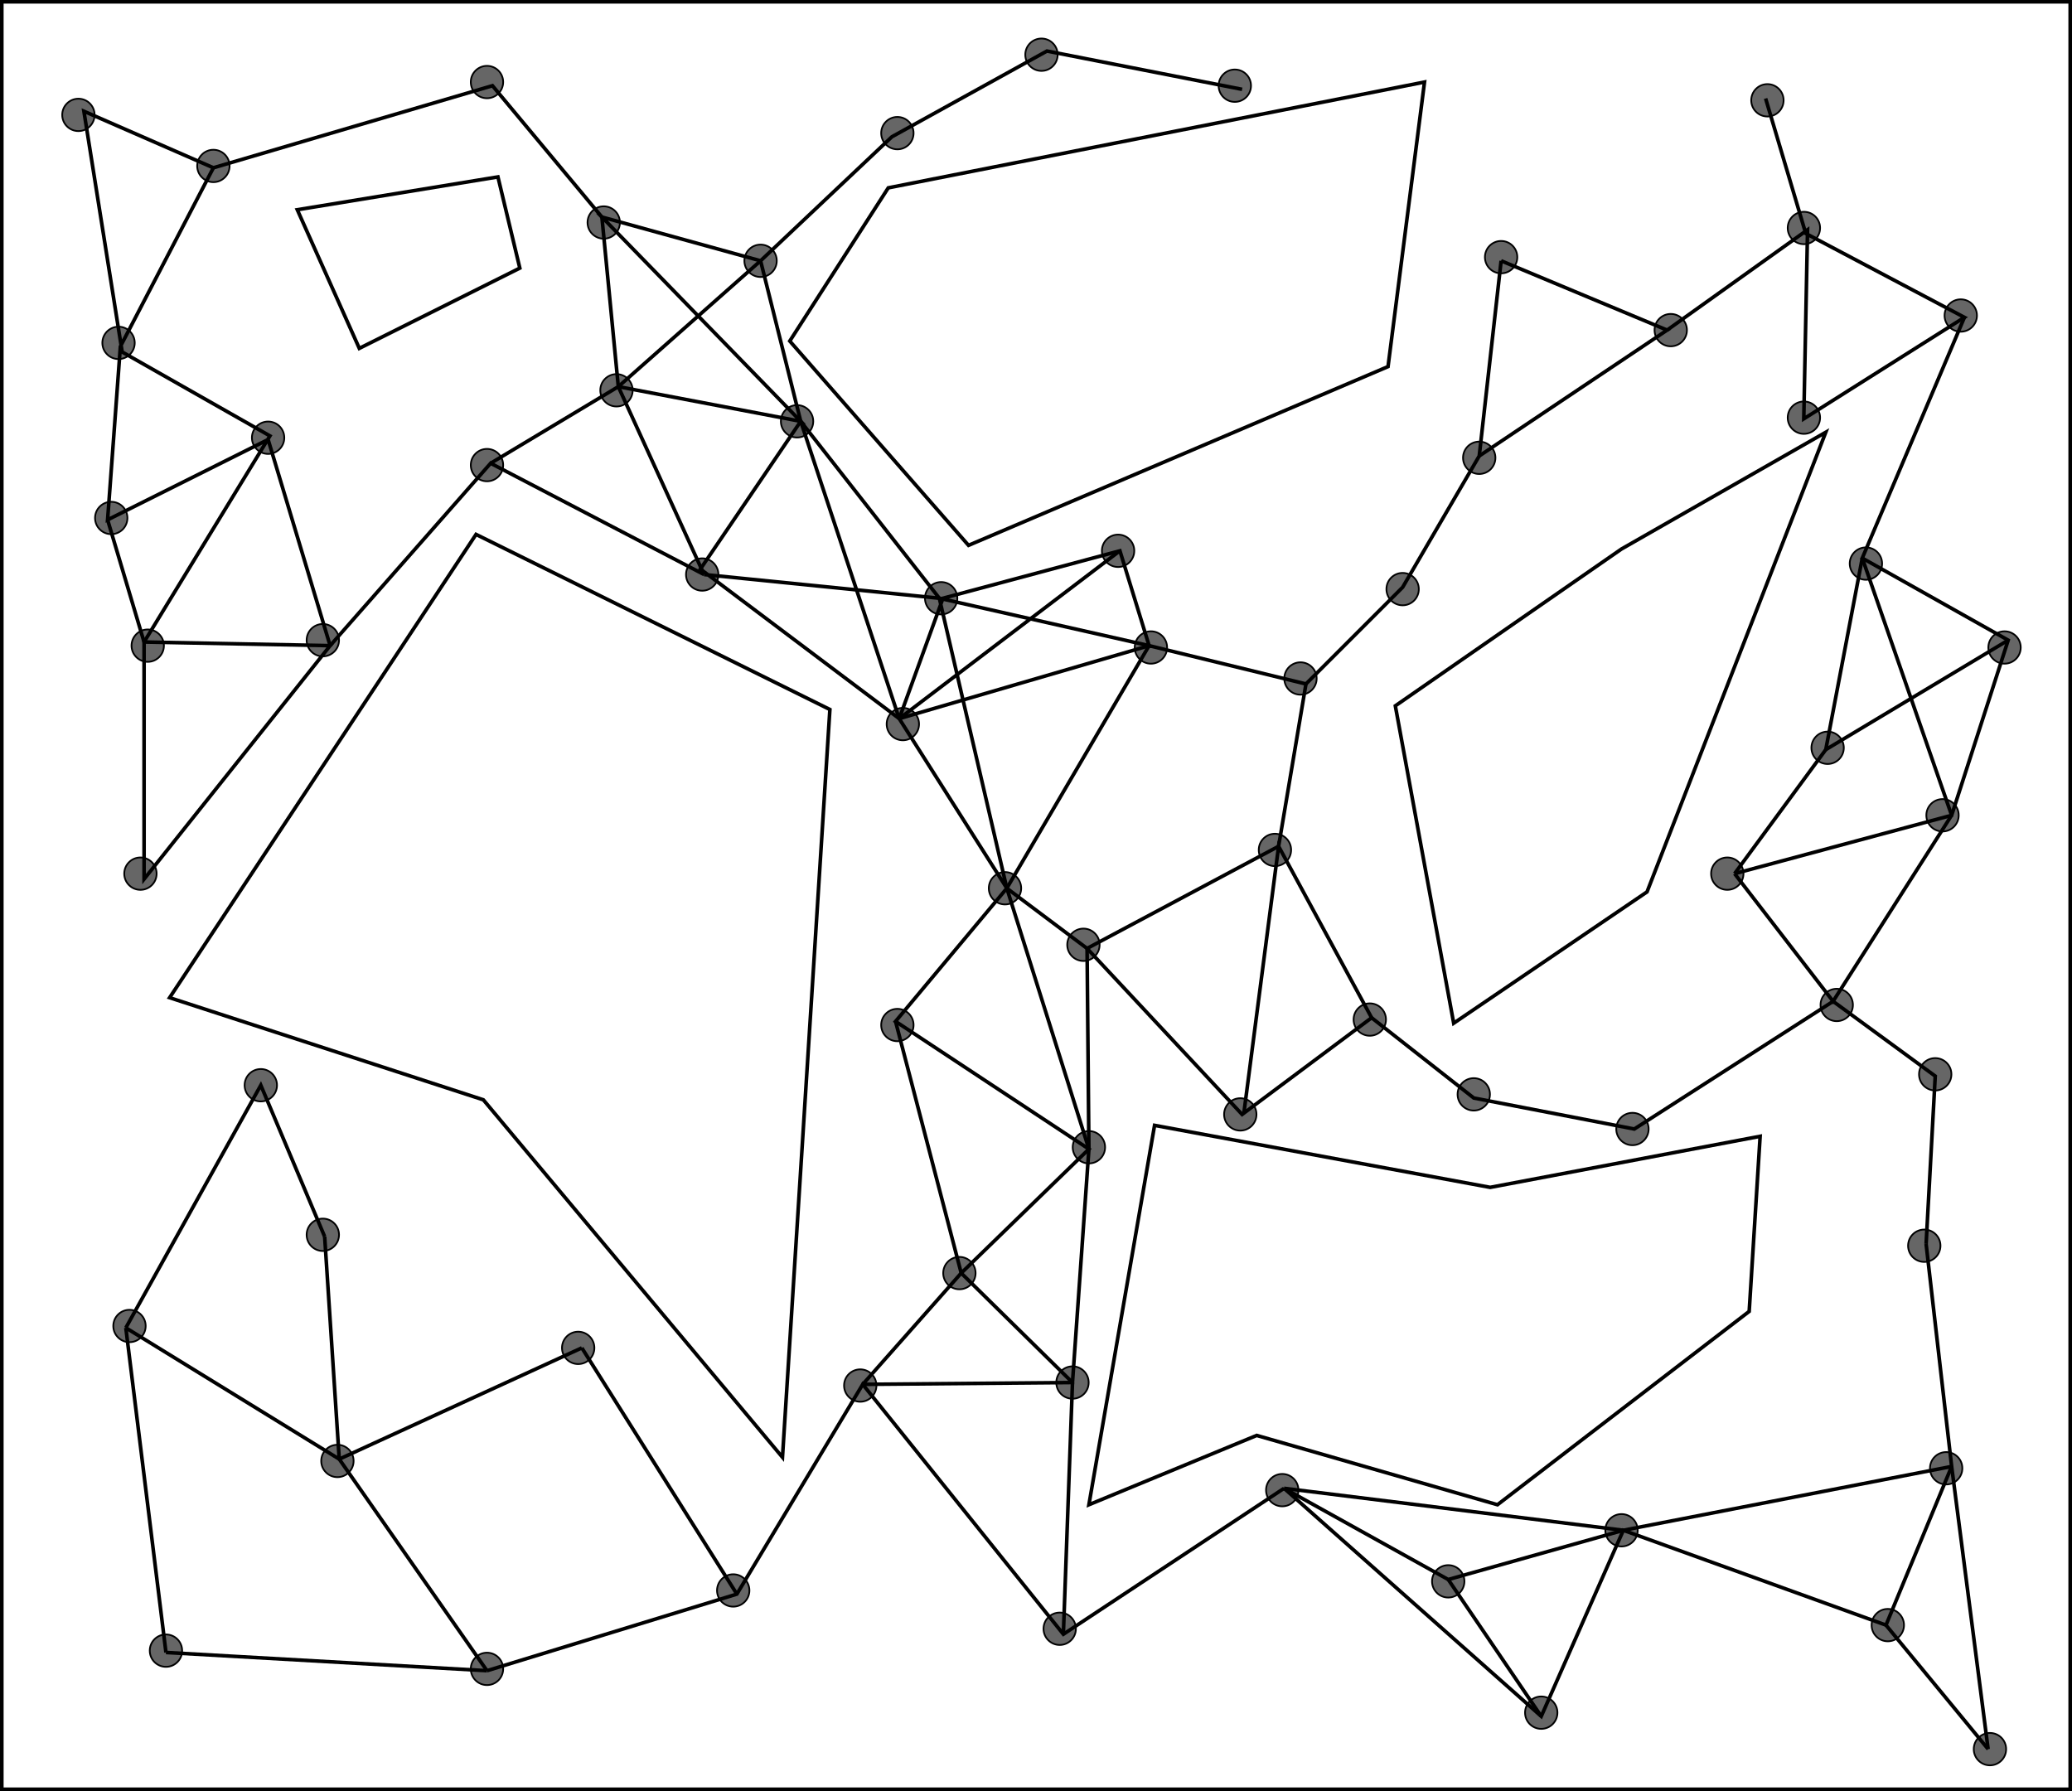 <?xml version="1.0" encoding="UTF-8" standalone="no"?>
<svg
   xmlns:dc="http://purl.org/dc/elements/1.1/"
   xmlns:cc="http://creativecommons.org/ns#"
   xmlns:rdf="http://www.w3.org/1999/02/22-rdf-syntax-ns#"
   xmlns:svg="http://www.w3.org/2000/svg"
   xmlns="http://www.w3.org/2000/svg"
   xmlns:sodipodi="http://sodipodi.sourceforge.net/DTD/sodipodi-0.dtd"
   xmlns:inkscape="http://www.inkscape.org/namespaces/inkscape"
   width="151.806mm"
   height="131.227mm"
   viewBox="0 0 151.806 131.227"
   version="1.1"
   id="svg8"
   sodipodi:docname="PRMRoadmap.svg"
   inkscape:version="1.0.1 (3bc2e813f5, 2020-09-07)">
  <defs
     id="defs2" />
  <sodipodi:namedview
     id="base"
     pagecolor="#ffffff"
     bordercolor="#666666"
     borderopacity="1.0"
     inkscape:pageopacity="0.0"
     inkscape:pageshadow="2"
     inkscape:zoom="0.98994949"
     inkscape:cx="222.26582"
     inkscape:cy="302.87086"
     inkscape:document-units="mm"
     inkscape:current-layer="layer1"
     inkscape:document-rotation="0"
     showgrid="false"
     inkscape:window-width="1920"
     inkscape:window-height="1017"
     inkscape:window-x="-8"
     inkscape:window-y="-8"
     inkscape:window-maximized="1" />
  <g
     inkscape:label="Ebene 1"
     inkscape:groupmode="layer"
     id="layer1">
    <path
       style="fill:none;stroke:#000000;stroke-width:0.265px;stroke-linecap:butt;stroke-linejoin:miter;stroke-opacity:1"
       d="M 12.427,73.097 34.877,39.154 60.802,51.983 57.328,106.773 35.412,80.58 Z"
       id="path837" />
    <path
       style="fill:none;stroke:#000000;stroke-width:0.265px;stroke-linecap:butt;stroke-linejoin:miter;stroke-opacity:1"
       d="m 118.8,40.223 -16.571,11.493 4.276,23.252 14.165,-9.622 13.096,-33.676 z"
       id="path839" />
    <path
       style="fill:none;stroke:#000000;stroke-width:0.265px;stroke-linecap:butt;stroke-linejoin:miter;stroke-opacity:1"
       d="M 57.863,24.988 70.959,39.955 101.695,26.859 104.367,6.012 65.079,13.763 Z"
       id="path841" />
    <path
       style="fill:none;stroke:#000000;stroke-width:0.265px;stroke-linecap:butt;stroke-linejoin:miter;stroke-opacity:1"
       d="m 79.779,110.247 4.811,-27.796 24.589,4.544 19.778,-3.742 -0.802,12.829 -18.442,14.165 -17.64,-5.078 z"
       id="path843" />
    <path
       style="fill:none;stroke:#000000;stroke-width:0.265px;stroke-linecap:butt;stroke-linejoin:miter;stroke-opacity:1"
       d="m 21.781,15.367 4.544,10.156 11.76,-5.88 -1.604,-6.682 z"
       id="path845" />
    <rect
       style="fill:none;fill-opacity:1;stroke:#000000;stroke-width:0.265;stroke-opacity:1"
       id="rect847"
       width="151.542"
       height="130.962"
       x="0.132"
       y="0.132" />
    <circle
       style="fill:#666666;fill-opacity:1;stroke:#000000;stroke-width:0.127;stroke-opacity:1"
       id="path849-0"
       cx="63.027"
       cy="101.514"
       r="1.186" />
    <circle
       style="fill:#666666;fill-opacity:1;stroke:#000000;stroke-width:0.127;stroke-opacity:1"
       id="path849-0-3"
       cx="42.361"
       cy="98.755"
       r="1.186" />
    <circle
       style="fill:#666666;fill-opacity:1;stroke:#000000;stroke-width:0.127;stroke-opacity:1"
       id="path849-0-7"
       cx="79.779"
       cy="84.055"
       r="1.186" />
    <circle
       style="fill:#666666;fill-opacity:1;stroke:#000000;stroke-width:0.127;stroke-opacity:1"
       id="path849-0-0"
       cx="73.631"
       cy="65.079"
       r="1.186" />
    <circle
       style="fill:#666666;fill-opacity:1;stroke:#000000;stroke-width:0.127;stroke-opacity:1"
       id="path849-0-5"
       cx="35.679"
       cy="122.274"
       r="1.186" />
    <circle
       style="fill:#666666;fill-opacity:1;stroke:#000000;stroke-width:0.127;stroke-opacity:1"
       id="path849-0-8"
       cx="84.322"
       cy="47.439"
       r="1.186" />
    <circle
       style="fill:#666666;fill-opacity:1;stroke:#000000;stroke-width:0.127;stroke-opacity:1"
       id="path849-0-35"
       cx="100.358"
       cy="74.7"
       r="1.186" />
    <circle
       style="fill:#666666;fill-opacity:1;stroke:#000000;stroke-width:0.127;stroke-opacity:1"
       id="path849-0-4"
       cx="51.448"
       cy="42.094"
       r="1.186" />
    <circle
       style="fill:#666666;fill-opacity:1;stroke:#000000;stroke-width:0.127;stroke-opacity:1"
       id="path849-0-9"
       cx="55.724"
       cy="19.108"
       r="1.186" />
    <circle
       style="fill:#666666;fill-opacity:1;stroke:#000000;stroke-width:0.127;stroke-opacity:1"
       id="path849-0-37"
       cx="90.469"
       cy="6.279"
       r="1.186" />
    <circle
       style="fill:#666666;fill-opacity:1;stroke:#000000;stroke-width:0.127;stroke-opacity:1"
       id="path849-0-2"
       cx="109.98"
       cy="18.841"
       r="1.186" />
    <circle
       style="fill:#666666;fill-opacity:1;stroke:#000000;stroke-width:0.127;stroke-opacity:1"
       id="path849-0-1"
       cx="108.376"
       cy="33.541"
       r="1.186" />
    <circle
       style="fill:#666666;fill-opacity:1;stroke:#000000;stroke-width:0.127;stroke-opacity:1"
       id="path849-0-17"
       cx="23.652"
       cy="46.904"
       r="1.186" />
    <circle
       style="fill:#666666;fill-opacity:1;stroke:#000000;stroke-width:0.127;stroke-opacity:1"
       id="path849-0-90"
       cx="15.634"
       cy="12.159"
       r="1.186" />
    <circle
       style="fill:#666666;fill-opacity:1;stroke:#000000;stroke-width:0.127;stroke-opacity:1"
       id="path849-0-36"
       cx="35.679"
       cy="6.012"
       r="1.186" />
    <circle
       style="fill:#666666;fill-opacity:1;stroke:#000000;stroke-width:0.127;stroke-opacity:1"
       id="path849-0-6"
       cx="5.745"
       cy="8.418"
       r="1.186" />
    <circle
       style="fill:#666666;fill-opacity:1;stroke:#000000;stroke-width:0.127;stroke-opacity:1"
       id="path849-0-15"
       cx="8.685"
       cy="25.122"
       r="1.186" />
    <circle
       style="fill:#666666;fill-opacity:1;stroke:#000000;stroke-width:0.127;stroke-opacity:1"
       id="path849-0-89"
       cx="35.679"
       cy="34.076"
       r="1.186" />
    <circle
       style="fill:#666666;fill-opacity:1;stroke:#000000;stroke-width:0.127;stroke-opacity:1"
       id="path849-0-73"
       cx="58.397"
       cy="30.868"
       r="1.186" />
    <circle
       style="fill:#666666;fill-opacity:1;stroke:#000000;stroke-width:0.127;stroke-opacity:1"
       id="path849-0-360"
       cx="129.491"
       cy="7.349"
       r="1.186" />
    <circle
       style="fill:#666666;fill-opacity:1;stroke:#000000;stroke-width:0.127;stroke-opacity:1"
       id="path849-0-18"
       cx="132.163"
       cy="30.601"
       r="1.186" />
    <circle
       style="fill:#666666;fill-opacity:1;stroke:#000000;stroke-width:0.127;stroke-opacity:1"
       id="path849-0-70"
       cx="143.656"
       cy="23.117"
       r="1.186" />
    <circle
       style="fill:#666666;fill-opacity:1;stroke:#000000;stroke-width:0.127;stroke-opacity:1"
       id="path849-0-99"
       cx="146.863"
       cy="47.439"
       r="1.186" />
    <circle
       style="fill:#666666;fill-opacity:1;stroke:#000000;stroke-width:0.127;stroke-opacity:1"
       id="path849-0-14"
       cx="136.707"
       cy="41.292"
       r="1.186" />
    <circle
       style="fill:#666666;fill-opacity:1;stroke:#000000;stroke-width:0.127;stroke-opacity:1"
       id="path849-0-55"
       cx="126.551"
       cy="64.01"
       r="1.186" />
    <circle
       style="fill:#666666;fill-opacity:1;stroke:#000000;stroke-width:0.127;stroke-opacity:1"
       id="path849-0-61"
       cx="142.32"
       cy="59.733"
       r="1.186" />
    <circle
       style="fill:#666666;fill-opacity:1;stroke:#000000;stroke-width:0.127;stroke-opacity:1"
       id="path849-0-181"
       cx="140.983"
       cy="91.271"
       r="1.186" />
    <circle
       style="fill:#666666;fill-opacity:1;stroke:#000000;stroke-width:0.127;stroke-opacity:1"
       id="path849-0-43"
       cx="119.602"
       cy="82.719"
       r="1.186" />
    <circle
       style="fill:#666666;fill-opacity:1;stroke:#000000;stroke-width:0.127;stroke-opacity:1"
       id="path849-0-08"
       cx="118.8"
       cy="112.118"
       r="1.186" />
    <circle
       style="fill:#666666;fill-opacity:1;stroke:#000000;stroke-width:0.127;stroke-opacity:1"
       id="path849-0-16"
       cx="142.587"
       cy="107.575"
       r="1.186" />
    <circle
       style="fill:#666666;fill-opacity:1;stroke:#000000;stroke-width:0.127;stroke-opacity:1"
       id="path849-0-97"
       cx="93.944"
       cy="109.178"
       r="1.186" />
    <circle
       style="fill:#666666;fill-opacity:1;stroke:#000000;stroke-width:0.127;stroke-opacity:1"
       id="path849-0-21"
       cx="77.64"
       cy="119.334"
       r="1.186" />
    <circle
       style="fill:#666666;fill-opacity:1;stroke:#000000;stroke-width:0.127;stroke-opacity:1"
       id="path849-0-146"
       cx="112.92"
       cy="125.482"
       r="1.186" />
    <circle
       style="fill:#666666;fill-opacity:1;stroke:#000000;stroke-width:0.127;stroke-opacity:1"
       id="path849-0-80"
       cx="138.311"
       cy="119.067"
       r="1.186" />
    <circle
       style="fill:#666666;fill-opacity:1;stroke:#000000;stroke-width:0.127;stroke-opacity:1"
       id="path849-0-00"
       cx="145.794"
       cy="128.154"
       r="1.186" />
    <circle
       style="fill:#666666;fill-opacity:1;stroke:#000000;stroke-width:0.127;stroke-opacity:1"
       id="path849-0-05"
       cx="10.289"
       cy="64.01"
       r="1.186" />
    <circle
       style="fill:#666666;fill-opacity:1;stroke:#000000;stroke-width:0.127;stroke-opacity:1"
       id="path849-0-71"
       cx="19.108"
       cy="79.511"
       r="1.186" />
    <circle
       style="fill:#666666;fill-opacity:1;stroke:#000000;stroke-width:0.127;stroke-opacity:1"
       id="path849-0-69"
       cx="9.487"
       cy="97.151"
       r="1.186" />
    <circle
       style="fill:#666666;fill-opacity:1;stroke:#000000;stroke-width:0.127;stroke-opacity:1"
       id="path849-0-48"
       cx="23.652"
       cy="90.469"
       r="1.186" />
    <circle
       style="fill:#666666;fill-opacity:1;stroke:#000000;stroke-width:0.127;stroke-opacity:1"
       id="path849-0-33"
       cx="24.721"
       cy="107.04"
       r="1.186" />
    <circle
       style="fill:#666666;fill-opacity:1;stroke:#000000;stroke-width:0.127;stroke-opacity:1"
       id="path849-0-186"
       cx="12.159"
       cy="120.938"
       r="1.186" />
    <circle
       style="fill:#666666;fill-opacity:1;stroke:#000000;stroke-width:0.127;stroke-opacity:1"
       id="path849-0-698"
       cx="53.72"
       cy="116.528"
       r="1.186" />
    <path
       style="fill:none;stroke:#000000;stroke-width:0.265px;stroke-linecap:butt;stroke-linejoin:miter;stroke-opacity:1"
       d="m 12.159,121.072 23.52,1.336"
       id="path1123" />
    <path
       style="fill:none;stroke:#000000;stroke-width:0.265px;stroke-linecap:butt;stroke-linejoin:miter;stroke-opacity:1"
       d="M 35.679,122.408 24.855,106.906 42.628,98.755"
       id="path1125" />
    <path
       style="fill:none;stroke:#000000;stroke-width:0.265px;stroke-linecap:butt;stroke-linejoin:miter;stroke-opacity:1"
       d="M 23.786,90.603 24.855,106.906 9.219,97.285"
       id="path1127" />
    <path
       style="fill:none;stroke:#000000;stroke-width:0.265px;stroke-linecap:butt;stroke-linejoin:miter;stroke-opacity:1"
       d="M 12.159,121.072 9.219,97.285"
       id="path1129" />
    <path
       style="fill:none;stroke:#000000;stroke-width:0.265px;stroke-linecap:butt;stroke-linejoin:miter;stroke-opacity:1"
       d="M 23.786,90.603 19.108,79.511 9.219,97.285"
       id="path1131" />
    <path
       style="fill:none;stroke:#000000;stroke-width:0.265px;stroke-linecap:butt;stroke-linejoin:miter;stroke-opacity:1"
       d="M 42.628,98.755 53.987,116.795"
       id="path1133" />
    <path
       style="fill:none;stroke:#000000;stroke-width:0.265px;stroke-linecap:butt;stroke-linejoin:miter;stroke-opacity:1"
       d="m 35.679,122.408 18.308,-5.613 9.221,-15.368 14.7,18.308 16.17,-10.691"
       id="path1135" />
    <path
       style="fill:none;stroke:#000000;stroke-width:0.265px;stroke-linecap:butt;stroke-linejoin:miter;stroke-opacity:1"
       d="m 94.078,109.045 18.842,16.704 6.014,-13.631 19.243,6.949 4.811,-11.626 -1.871,-16.303"
       id="path1137" />
    <path
       style="fill:none;stroke:#000000;stroke-width:0.265px;stroke-linecap:butt;stroke-linejoin:miter;stroke-opacity:1"
       d="m 138.177,119.067 7.484,9.087"
       id="path1139" />
    <path
       style="fill:none;stroke:#000000;stroke-width:0.265px;stroke-linecap:butt;stroke-linejoin:miter;stroke-opacity:1"
       d="m 94.078,109.045 24.856,3.074 24.054,-4.677"
       id="path1141" />
    <path
       style="fill:none;stroke:#000000;stroke-width:0.265px;stroke-linecap:butt;stroke-linejoin:miter;stroke-opacity:1"
       d="M 145.661,128.154 142.988,107.441"
       id="path1143" />
    <circle
       style="fill:#666666;fill-opacity:1;stroke:#000000;stroke-width:0.127;stroke-opacity:1"
       id="path849-0-7-6"
       cx="106.105"
       cy="115.86"
       r="1.186" />
    <circle
       style="fill:#666666;fill-opacity:1;stroke:#000000;stroke-width:0.127;stroke-opacity:1"
       id="path849-0-7-8"
       cx="78.576"
       cy="101.294"
       r="1.186" />
    <path
       style="fill:none;stroke:#000000;stroke-width:0.265px;stroke-linecap:butt;stroke-linejoin:miter;stroke-opacity:1"
       d="m 94.078,109.045 12.027,6.682 12.829,-3.608"
       id="path1166" />
    <path
       style="fill:none;stroke:#000000;stroke-width:0.265px;stroke-linecap:butt;stroke-linejoin:miter;stroke-opacity:1"
       d="m 112.92,125.749 -6.815,-10.023"
       id="path1168" />
    <path
       style="fill:none;stroke:#000000;stroke-width:0.265px;stroke-linecap:butt;stroke-linejoin:miter;stroke-opacity:1"
       d="m 78.576,101.294 -0.668,18.442"
       id="path1170" />
    <path
       style="fill:none;stroke:#000000;stroke-width:0.265px;stroke-linecap:butt;stroke-linejoin:miter;stroke-opacity:1"
       d="M 63.208,101.427 78.576,101.294 79.779,84.189 73.765,65.079 84.189,47.305"
       id="path1172" />
    <circle
       style="fill:#666666;fill-opacity:1;stroke:#000000;stroke-width:0.127;stroke-opacity:1"
       id="path849-0-4-1"
       cx="66.148"
       cy="53.052"
       r="1.186" />
    <circle
       style="fill:#666666;fill-opacity:1;stroke:#000000;stroke-width:0.127;stroke-opacity:1"
       id="path849-0-4-7"
       cx="68.954"
       cy="43.831"
       r="1.186" />
    <circle
       style="fill:#666666;fill-opacity:1;stroke:#000000;stroke-width:0.127;stroke-opacity:1"
       id="path849-0-4-6"
       cx="65.747"
       cy="75.101"
       r="1.186" />
    <circle
       style="fill:#666666;fill-opacity:1;stroke:#000000;stroke-width:0.127;stroke-opacity:1"
       id="path849-0-4-4"
       cx="79.378"
       cy="69.221"
       r="1.186" />
    <circle
       style="fill:#666666;fill-opacity:1;stroke:#000000;stroke-width:0.127;stroke-opacity:1"
       id="path849-0-4-8"
       cx="90.87"
       cy="81.649"
       r="1.186" />
    <circle
       style="fill:#666666;fill-opacity:1;stroke:#000000;stroke-width:0.127;stroke-opacity:1"
       id="path849-0-4-3"
       cx="93.409"
       cy="62.272"
       r="1.186" />
    <circle
       style="fill:#666666;fill-opacity:1;stroke:#000000;stroke-width:0.127;stroke-opacity:1"
       id="path849-0-4-68"
       cx="95.28"
       cy="49.711"
       r="1.186" />
    <circle
       style="fill:#666666;fill-opacity:1;stroke:#000000;stroke-width:0.127;stroke-opacity:1"
       id="path849-0-4-9"
       cx="81.917"
       cy="40.356"
       r="1.186" />
    <circle
       style="fill:#666666;fill-opacity:1;stroke:#000000;stroke-width:0.127;stroke-opacity:1"
       id="path849-0-4-63"
       cx="102.764"
       cy="43.163"
       r="1.186" />
    <circle
       style="fill:#666666;fill-opacity:1;stroke:#000000;stroke-width:0.127;stroke-opacity:1"
       id="path849-0-4-5"
       cx="70.291"
       cy="93.276"
       r="1.186" />
    <path
       style="fill:none;stroke:#000000;stroke-width:0.265px;stroke-linecap:butt;stroke-linejoin:miter;stroke-opacity:1"
       d="m 63.208,101.427 7.216,-8.152 8.152,8.018"
       id="path1243" />
    <path
       style="fill:none;stroke:#000000;stroke-width:0.265px;stroke-linecap:butt;stroke-linejoin:miter;stroke-opacity:1"
       d="m 70.424,93.276 9.354,-9.087 -14.165,-9.354 8.152,-9.755 5.88,4.41 11.359,12.161 9.488,-7.083 -6.815,-12.562 -2.539,19.511"
       id="path1245" />
    <path
       style="fill:none;stroke:#000000;stroke-width:0.265px;stroke-linecap:butt;stroke-linejoin:miter;stroke-opacity:1"
       d="M 93.677,62.005 79.645,69.489 79.779,84.189"
       id="path1247" />
    <path
       style="fill:none;stroke:#000000;stroke-width:0.265px;stroke-linecap:butt;stroke-linejoin:miter;stroke-opacity:1"
       d="m 65.613,74.834 4.811,18.442"
       id="path1249" />
    <path
       style="fill:none;stroke:#000000;stroke-width:0.265px;stroke-linecap:butt;stroke-linejoin:miter;stroke-opacity:1"
       d="m 73.765,65.079 -7.884,-12.428 3.207,-8.82 12.963,-3.475 2.138,6.949 -15.368,-3.475 4.944,21.248"
       id="path1251" />
    <path
       style="fill:none;stroke:#000000;stroke-width:0.265px;stroke-linecap:butt;stroke-linejoin:miter;stroke-opacity:1"
       d="M 65.881,52.651 82.05,40.356"
       id="path1253" />
    <path
       style="fill:none;stroke:#000000;stroke-width:0.265px;stroke-linecap:butt;stroke-linejoin:miter;stroke-opacity:1"
       d="m 65.881,52.651 18.308,-5.345 11.493,2.806 -2.005,11.893"
       id="path1255" />
    <path
       style="fill:none;stroke:#000000;stroke-width:0.265px;stroke-linecap:butt;stroke-linejoin:miter;stroke-opacity:1"
       d="m 95.681,50.112 7.083,-7.083 5.613,-9.622 1.604,-14.299"
       id="path1257" />
    <path
       style="fill:none;stroke:#000000;stroke-width:0.265px;stroke-linecap:butt;stroke-linejoin:miter;stroke-opacity:1"
       d="M 65.881,52.651 51.314,41.693 58.664,30.868 68.821,43.831 51.582,42.094"
       id="path1259" />
    <path
       style="fill:none;stroke:#000000;stroke-width:0.265px;stroke-linecap:butt;stroke-linejoin:miter;stroke-opacity:1"
       d="M 65.881,52.651 58.664,30.868"
       id="path1261" />
    <path
       style="fill:none;stroke:#000000;stroke-width:0.265px;stroke-linecap:butt;stroke-linejoin:miter;stroke-opacity:1"
       d="M 58.664,30.868 55.724,19.108"
       id="path1263" />
    <path
       style="fill:none;stroke:#000000;stroke-width:0.265px;stroke-linecap:butt;stroke-linejoin:miter;stroke-opacity:1"
       d="M 51.582,42.094 35.946,33.942 24.187,47.305"
       id="path1265" />
    <path
       style="fill:none;stroke:#000000;stroke-width:0.265px;stroke-linecap:butt;stroke-linejoin:miter;stroke-opacity:1"
       d="m 127.085,64.01 15.903,-4.276 4.143,-12.829 -10.691,-6.014 7.484,-17.64"
       id="path1267" />
    <path
       style="fill:none;stroke:#000000;stroke-width:0.265px;stroke-linecap:butt;stroke-linejoin:miter;stroke-opacity:1"
       d="m 136.44,40.891 6.548,18.843"
       id="path1269" />
    <circle
       style="fill:#666666;fill-opacity:1;stroke:#000000;stroke-width:0.127;stroke-opacity:1"
       id="path849-0-55-7"
       cx="133.901"
       cy="54.789"
       r="1.186" />
    <circle
       style="fill:#666666;fill-opacity:1;stroke:#000000;stroke-width:0.127;stroke-opacity:1"
       id="path849-0-55-5"
       cx="107.976"
       cy="80.18"
       r="1.186" />
    <circle
       style="fill:#666666;fill-opacity:1;stroke:#000000;stroke-width:0.127;stroke-opacity:1"
       id="path849-0-55-1"
       cx="134.569"
       cy="73.631"
       r="1.186" />
    <circle
       style="fill:#666666;fill-opacity:1;stroke:#000000;stroke-width:0.127;stroke-opacity:1"
       id="path849-0-55-3"
       cx="141.785"
       cy="78.71"
       r="1.186"
       inkscape:transform-center-x="4.4099472"
       inkscape:transform-center-y="-1.7372519" />
    <circle
       style="fill:#666666;fill-opacity:1;stroke:#000000;stroke-width:0.127;stroke-opacity:1"
       id="path849-0-55-9"
       cx="122.408"
       cy="24.187"
       r="1.186"
       inkscape:transform-center-x="0.53453906" />
    <circle
       style="fill:#666666;fill-opacity:1;stroke:#000000;stroke-width:0.127;stroke-opacity:1"
       id="path849-0-55-6"
       cx="132.163"
       cy="16.703"
       r="1.186" />
    <circle
       style="fill:#666666;fill-opacity:1;stroke:#000000;stroke-width:0.127;stroke-opacity:1"
       id="path849-0-55-52"
       cx="65.747"
       cy="9.754"
       r="1.186" />
    <circle
       style="fill:#666666;fill-opacity:1;stroke:#000000;stroke-width:0.127;stroke-opacity:1"
       id="path849-0-55-4"
       cx="76.304"
       cy="4.008"
       r="1.186" />
    <circle
       style="fill:#666666;fill-opacity:1;stroke:#000000;stroke-width:0.127;stroke-opacity:1"
       id="path849-0-55-8"
       cx="44.232"
       cy="16.302"
       r="1.186" />
    <circle
       style="fill:#666666;fill-opacity:1;stroke:#000000;stroke-width:0.127;stroke-opacity:1"
       id="path849-0-55-65"
       cx="19.643"
       cy="32.071"
       r="1.186" />
    <circle
       style="fill:#666666;fill-opacity:1;stroke:#000000;stroke-width:0.127;stroke-opacity:1"
       id="path849-0-55-51"
       cx="45.167"
       cy="28.596"
       r="1.186" />
    <circle
       style="fill:#666666;fill-opacity:1;stroke:#000000;stroke-width:0.127;stroke-opacity:1"
       id="path849-0-55-78"
       cx="10.823"
       cy="47.305"
       r="1.186" />
    <circle
       style="fill:#666666;fill-opacity:1;stroke:#000000;stroke-width:0.127;stroke-opacity:1"
       id="path849-0-55-72"
       cx="8.15"
       cy="37.951"
       r="1.186" />
    <path
       style="fill:none;stroke:#000000;stroke-width:0.265px;stroke-linecap:butt;stroke-linejoin:miter;stroke-opacity:1"
       d="M 24.187,47.305 10.556,47.038 v 17.373 z"
       id="path1364" />
    <path
       style="fill:none;stroke:#000000;stroke-width:0.265px;stroke-linecap:butt;stroke-linejoin:miter;stroke-opacity:1"
       d="M 24.187,47.305 19.643,32.205 7.883,38.085 8.819,25.389 15.634,12.293 6.146,8.15 8.952,25.79 19.777,31.937 10.556,47.038"
       id="path1366" />
    <path
       style="fill:none;stroke:#000000;stroke-width:0.265px;stroke-linecap:butt;stroke-linejoin:miter;stroke-opacity:1"
       d="m 7.883,38.085 2.673,8.954"
       id="path1368" />
    <path
       style="fill:none;stroke:#000000;stroke-width:0.265px;stroke-linecap:butt;stroke-linejoin:miter;stroke-opacity:1"
       d="m 15.634,12.293 20.446,-6.014 8.018,9.622 1.203,12.428 -9.354,5.613"
       id="path1370" />
    <path
       style="fill:none;stroke:#000000;stroke-width:0.265px;stroke-linecap:butt;stroke-linejoin:miter;stroke-opacity:1"
       d="M 45.301,28.329 58.664,30.868 44.098,15.901 55.724,19.108"
       id="path1372" />
    <path
       style="fill:none;stroke:#000000;stroke-width:0.265px;stroke-linecap:butt;stroke-linejoin:miter;stroke-opacity:1"
       d="M 55.724,19.108 45.301,28.329"
       id="path1374" />
    <path
       style="fill:none;stroke:#000000;stroke-width:0.265px;stroke-linecap:butt;stroke-linejoin:miter;stroke-opacity:1"
       d="m 45.301,28.329 6.281,13.764"
       id="path1376" />
    <path
       style="fill:none;stroke:#000000;stroke-width:0.265px;stroke-linecap:butt;stroke-linejoin:miter;stroke-opacity:1"
       d="m 55.724,19.108 9.622,-9.087 11.359,-6.281 14.299,2.806"
       id="path1378" />
    <path
       style="fill:none;stroke:#000000;stroke-width:0.265px;stroke-linecap:butt;stroke-linejoin:miter;stroke-opacity:1"
       d="m 109.98,19.108 12.161,5.078 -13.764,9.221"
       id="path1380" />
    <path
       style="fill:none;stroke:#000000;stroke-width:0.265px;stroke-linecap:butt;stroke-linejoin:miter;stroke-opacity:1"
       d="m 122.141,24.187 10.29,-7.35 -0.276,13.849 11.769,-7.435 -11.626,-6.147 -2.94,-9.889"
       id="path1382" />
    <path
       style="fill:none;stroke:#000000;stroke-width:0.265px;stroke-linecap:butt;stroke-linejoin:miter;stroke-opacity:1"
       d="m 136.44,40.891 -2.673,14.032 13.363,-8.018"
       id="path1384" />
    <path
       style="fill:none;stroke:#000000;stroke-width:0.265px;stroke-linecap:butt;stroke-linejoin:miter;stroke-opacity:1"
       d="m 133.767,54.923 -6.682,9.087"
       id="path1386" />
    <path
       style="fill:none;stroke:#000000;stroke-width:0.265px;stroke-linecap:butt;stroke-linejoin:miter;stroke-opacity:1"
       d="m 127.085,64.01 7.216,9.354 8.686,-13.631"
       id="path1388" />
    <path
       style="fill:none;stroke:#000000;stroke-width:0.265px;stroke-linecap:butt;stroke-linejoin:miter;stroke-opacity:1"
       d="m 134.302,73.364 7.484,5.479 -0.668,12.294"
       id="path1390" />
    <path
       style="fill:none;stroke:#000000;stroke-width:0.265px;stroke-linecap:butt;stroke-linejoin:miter;stroke-opacity:1"
       d="M 134.302,73.364 Z"
       id="path1392" />
    <path
       style="fill:none;stroke:#000000;stroke-width:0.265px;stroke-linecap:butt;stroke-linejoin:miter;stroke-opacity:1"
       d="m 100.492,74.567 7.484,5.88 11.76,2.272 14.566,-9.354"
       id="path1394" />
  </g>
</svg>

